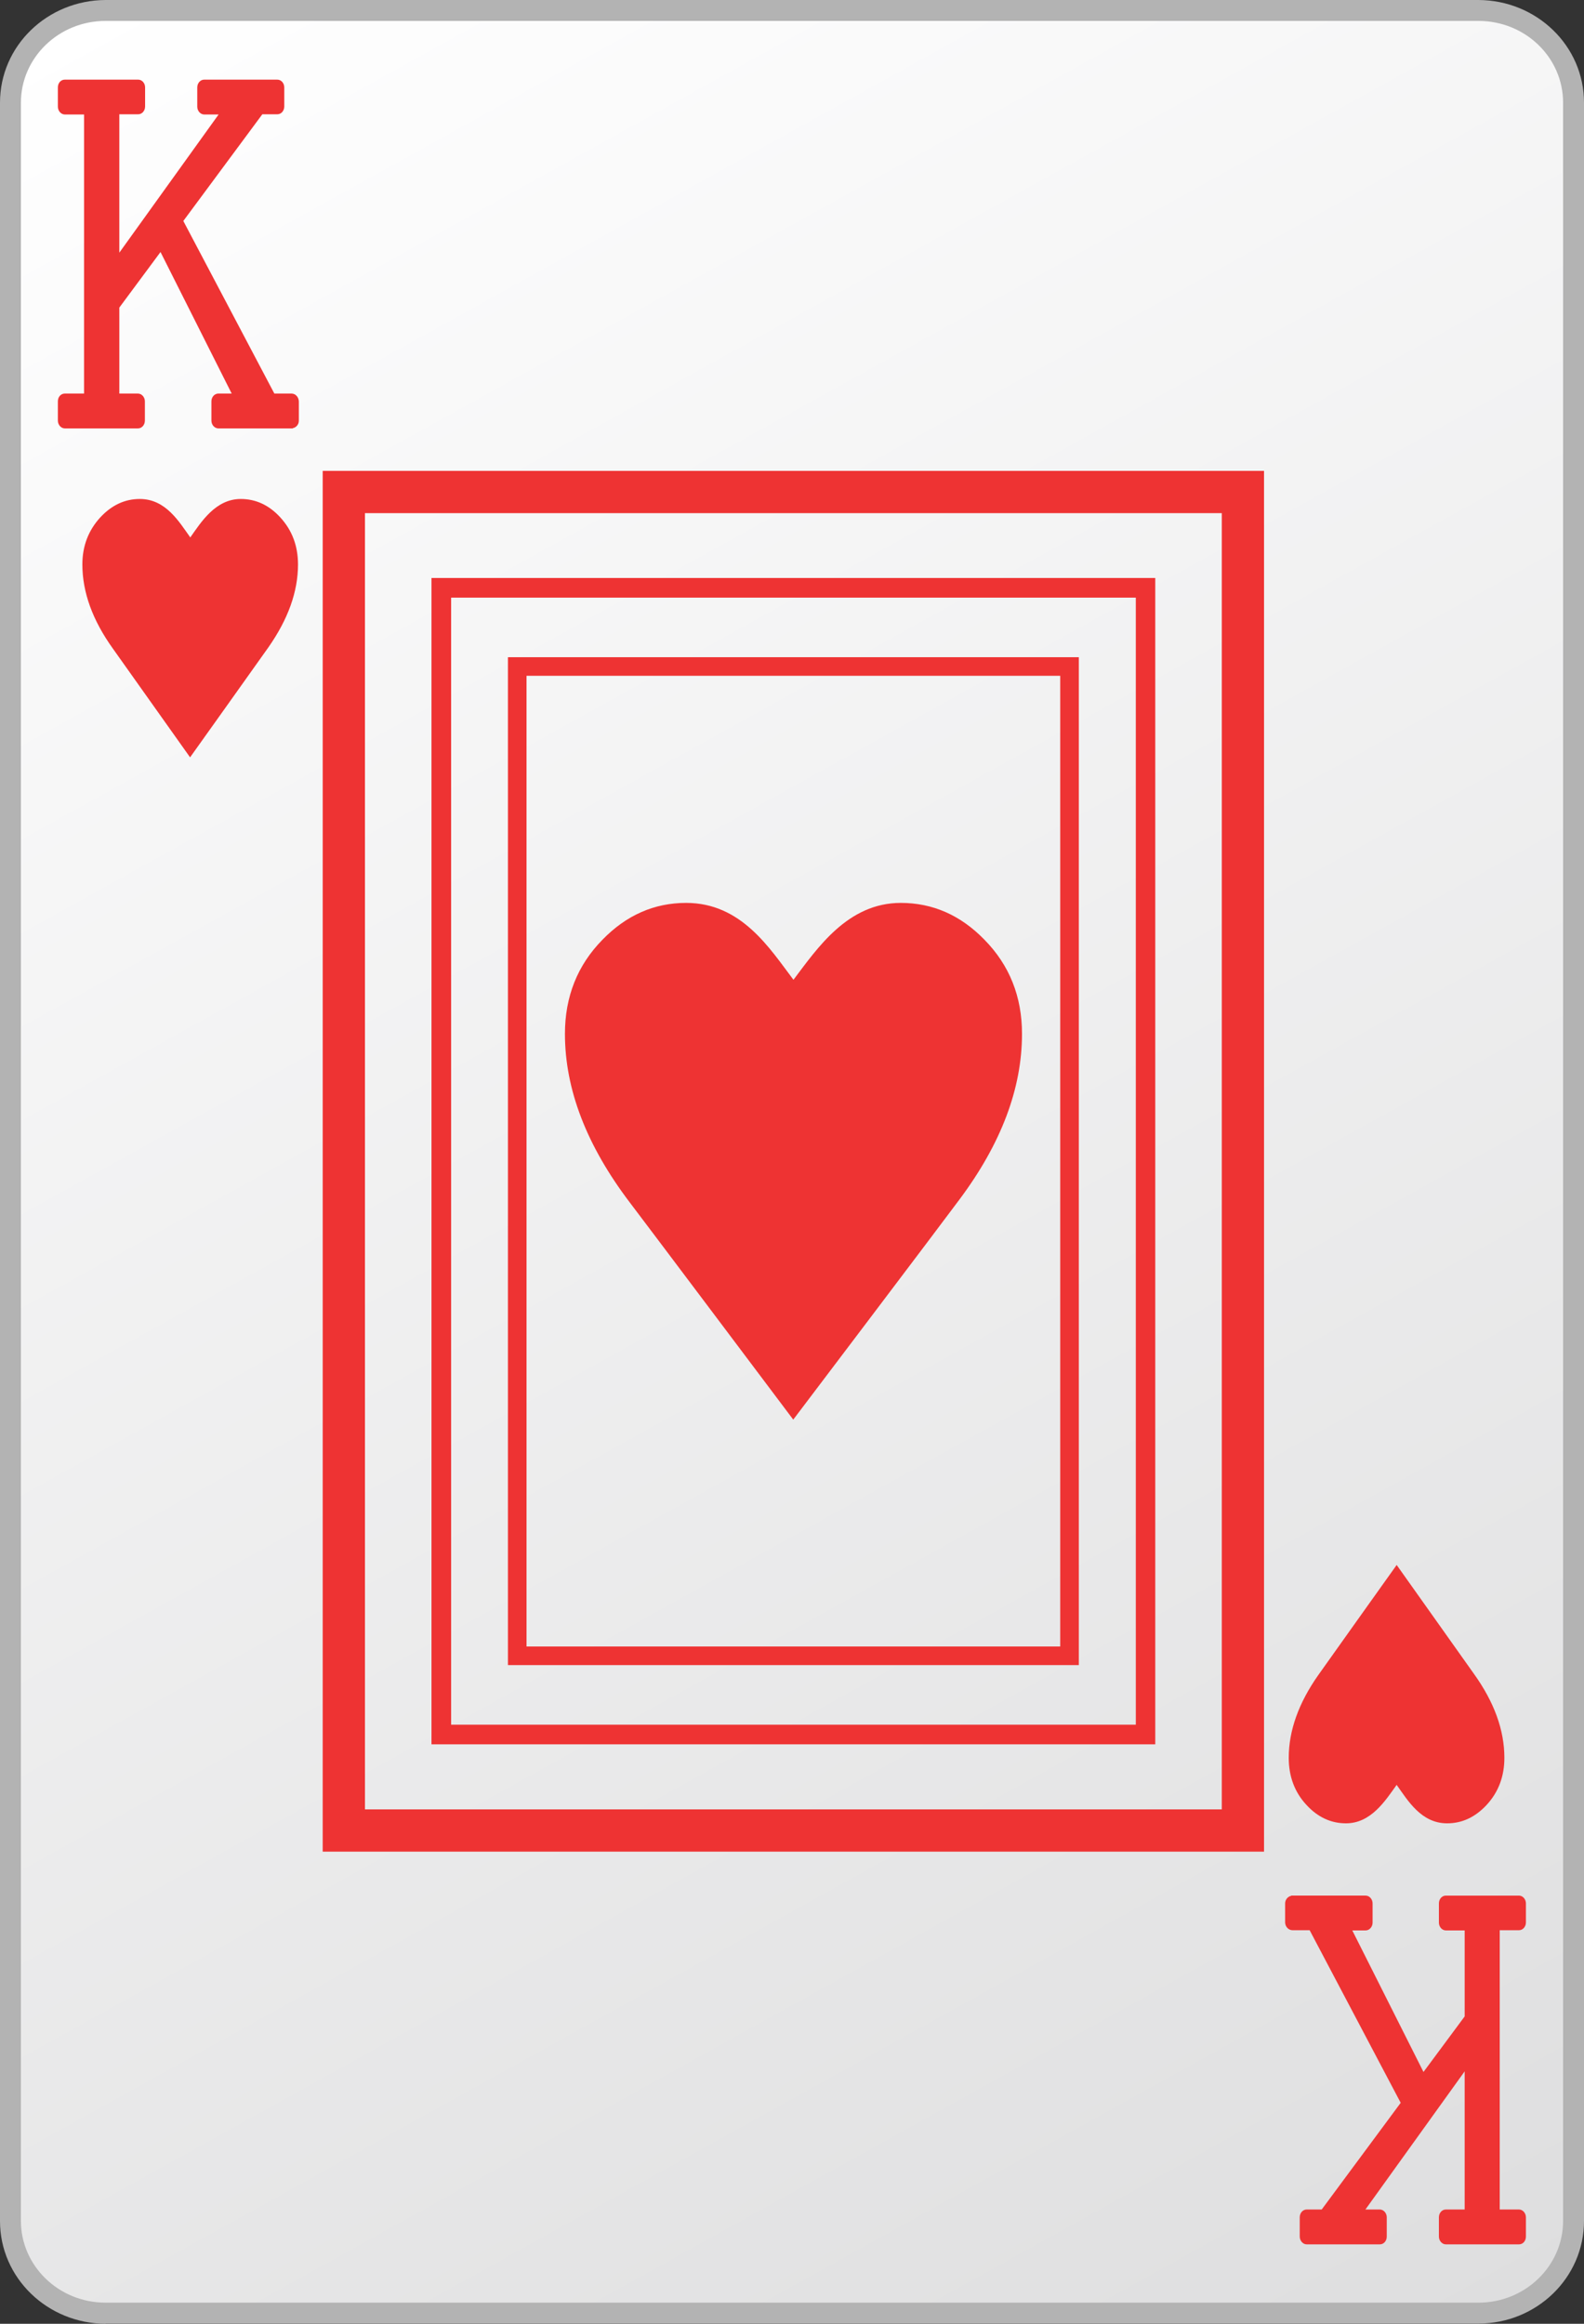 <?xml version="1.0" encoding="utf-8"?>
<!-- Generator: Adobe Illustrator 13.0.2, SVG Export Plug-In  -->
<!DOCTYPE svg PUBLIC "-//W3C//DTD SVG 1.1//EN" "http://www.w3.org/Graphics/SVG/1.1/DTD/svg11.dtd">
<svg version="1.1"
	 xmlns="http://www.w3.org/2000/svg" xmlns:xlink="http://www.w3.org/1999/xlink" xmlns:a="http://ns.adobe.com/AdobeSVGViewerExtensions/3.0/"
	 x="0px" y="0px" width="75px" height="110px" viewBox="0 0 75 110" enable-background="new 0 0 75 110" xml:space="preserve">
<rect x="0" y="0" width="75" height="110" fill="#333333" stroke="none"/>
<defs>
</defs>
<rect fill="none" width="75" height="110"/>
<linearGradient id="SVGID_1_" gradientUnits="userSpaceOnUse" x1="1554.468" y1="1657.98" x2="1616.533" y2="1546.013" gradientTransform="matrix(1 0 0 -1 -1548 1657)">
	<stop  offset="0" style="stop-color:#FFFFFF"/>
	<stop  offset="1" style="stop-color:#DEDEDF"/>
</linearGradient>
<path fill="url(#SVGID_1_)" d="M74.51,105.141c0,2.409-2.02,4.369-4.51,4.369H5c-2.49,0-4.51-1.96-4.51-4.369V4.86
	C0.49,2.45,2.51,0.5,5,0.5h65c2.49,0,4.51,1.96,4.51,4.37V105.141z"/>
<path fill="#B3B3B3" d="M5,110c-2.75-0.01-5-2.17-5-4.859l0,0V4.86C0,2.16,2.25,0.01,5,0l0,0h65c2.75,0.01,5,2.16,5,4.86l0,0v100.27
	l0,0c0,2.7-2.25,4.86-5,4.86l0,0H5V110z M0.99,4.86v100.27c0,2.12,1.78,3.87,4.01,3.87l0,0h65c2.23,0,4.01-1.75,4.01-3.87l0,0V4.86
	c0-2.13-1.779-3.87-4.01-3.87l0,0H5C2.77,0.99,0.99,2.74,0.99,4.86L0.99,4.86z"/>
<path fill="#EE3333" d="M13.8,18.63h-0.81l-4.31-8.17l3.74-5.05h0.71c0.19,0,0.33-0.17,0.33-0.37v-0.9c0-0.21-0.15-0.37-0.33-0.37
	H9.67c-0.18,0-0.33,0.16-0.33,0.37v0.91c0,0.2,0.15,0.37,0.33,0.37h0.68l-4.7,6.54V5.41h0.89c0.19,0,0.33-0.17,0.33-0.37v-0.9
	c0-0.21-0.15-0.37-0.33-0.37H3.07c-0.19,0-0.33,0.16-0.33,0.37v0.91c0,0.2,0.15,0.37,0.33,0.37h0.91v13.21H3.07
	c-0.19,0-0.33,0.16-0.33,0.37v0.91c0,0.2,0.15,0.37,0.33,0.37h3.46c0.19,0,0.33-0.17,0.33-0.37V19c0-0.2-0.15-0.37-0.33-0.37H5.65
	v-4.07l1.95-2.63l3.37,6.7h-0.63c-0.18,0-0.33,0.16-0.33,0.37v0.91c0,0.2,0.15,0.37,0.33,0.37h3.52v-0.01
	c0.16-0.03,0.29-0.17,0.29-0.36V19C14.14,18.79,13.99,18.63,13.8,18.63z"/>
<path fill="#EE3333" d="M61.2,91.37h0.81l4.311,8.17l-3.74,5.05h-0.71c-0.19,0-0.33,0.17-0.33,0.37v0.91c0,0.2,0.149,0.37,0.33,0.37
	h3.46c0.189,0,0.33-0.16,0.33-0.37v-0.91c0-0.2-0.15-0.37-0.33-0.37h-0.68l4.699-6.54v6.54h-0.89c-0.19,0-0.33,0.17-0.33,0.37v0.91
	c0,0.2,0.149,0.37,0.33,0.37h3.46c0.189,0,0.33-0.16,0.33-0.37v-0.91c0-0.2-0.15-0.37-0.33-0.37h-0.91V91.37h0.91
	c0.189,0,0.33-0.17,0.33-0.37v-0.9c0-0.199-0.15-0.369-0.33-0.369h-3.46c-0.19,0-0.33,0.17-0.33,0.369v0.91
	c0,0.2,0.149,0.37,0.33,0.37h0.89v4.07L67.4,98.08l-3.371-6.7h0.631c0.18,0,0.33-0.17,0.33-0.37V90.1c0-0.199-0.15-0.369-0.33-0.369
	h-3.52v0.01c-0.16,0.029-0.291,0.18-0.291,0.359v0.91C60.859,91.21,61.01,91.37,61.2,91.37z"/>
<path fill="#EE3333" d="M13.27,24.49c-0.53-0.58-1.16-0.87-1.87-0.87c-1.19,0-1.87,1.08-2.39,1.82c-0.53-0.74-1.16-1.82-2.39-1.82
	c-0.71,0-1.33,0.29-1.87,0.87C4.19,25.1,3.9,25.84,3.9,26.72c0,1.311,0.48,2.64,1.45,3.99C5.67,31.16,9,35.85,9,35.85
	s3.38-4.74,3.71-5.21c0.93-1.33,1.4-2.63,1.4-3.92C14.11,25.84,13.83,25.1,13.27,24.49z"/>
<path fill="#EE3333" d="M46.609,44.48c-1.129-1.16-2.449-1.74-3.959-1.74c-2.521,0-3.961,2.16-5.081,3.64
	c-1.12-1.48-2.46-3.64-5.08-3.64c-1.51,0-2.83,0.58-3.96,1.74c-1.19,1.21-1.78,2.7-1.78,4.46c0,2.62,1.02,5.28,3.07,7.98
	c0.68,0.891,7.74,10.28,7.74,10.28s7.17-9.47,7.87-10.42c1.98-2.65,2.961-5.26,2.961-7.84C48.391,47.18,47.8,45.69,46.609,44.48z"/>
<path fill="#EE3333" d="M61.859,85.439c0.531,0.58,1.16,0.871,1.871,0.871c1.189,0,1.869-1.08,2.399-1.82
	c0.53,0.74,1.16,1.82,2.39,1.82c0.711,0,1.33-0.291,1.871-0.871c0.56-0.609,0.84-1.35,0.84-2.229c0-1.31-0.48-2.64-1.451-3.99
	c-0.319-0.45-3.649-5.14-3.649-5.14s-3.38,4.74-3.71,5.21c-0.93,1.319-1.4,2.63-1.4,3.92C61.02,84.09,61.3,84.84,61.859,85.439z"/>
<path fill="#EE3333" d="M59.85,22.29v65.36H15.28V22.29H59.85z M57.85,24.29H17.28v61.36h40.57V24.29z M54.7,27.36v55.21H20.43
	V27.36H54.7z M53.77,28.29H21.36v53.351h32.419V28.29H53.77z M50.2,31.99H24.93v45.949H50.2V31.99z M51.08,31.11v47.71H24.05V31.11
	H51.08z"/>
</svg>

